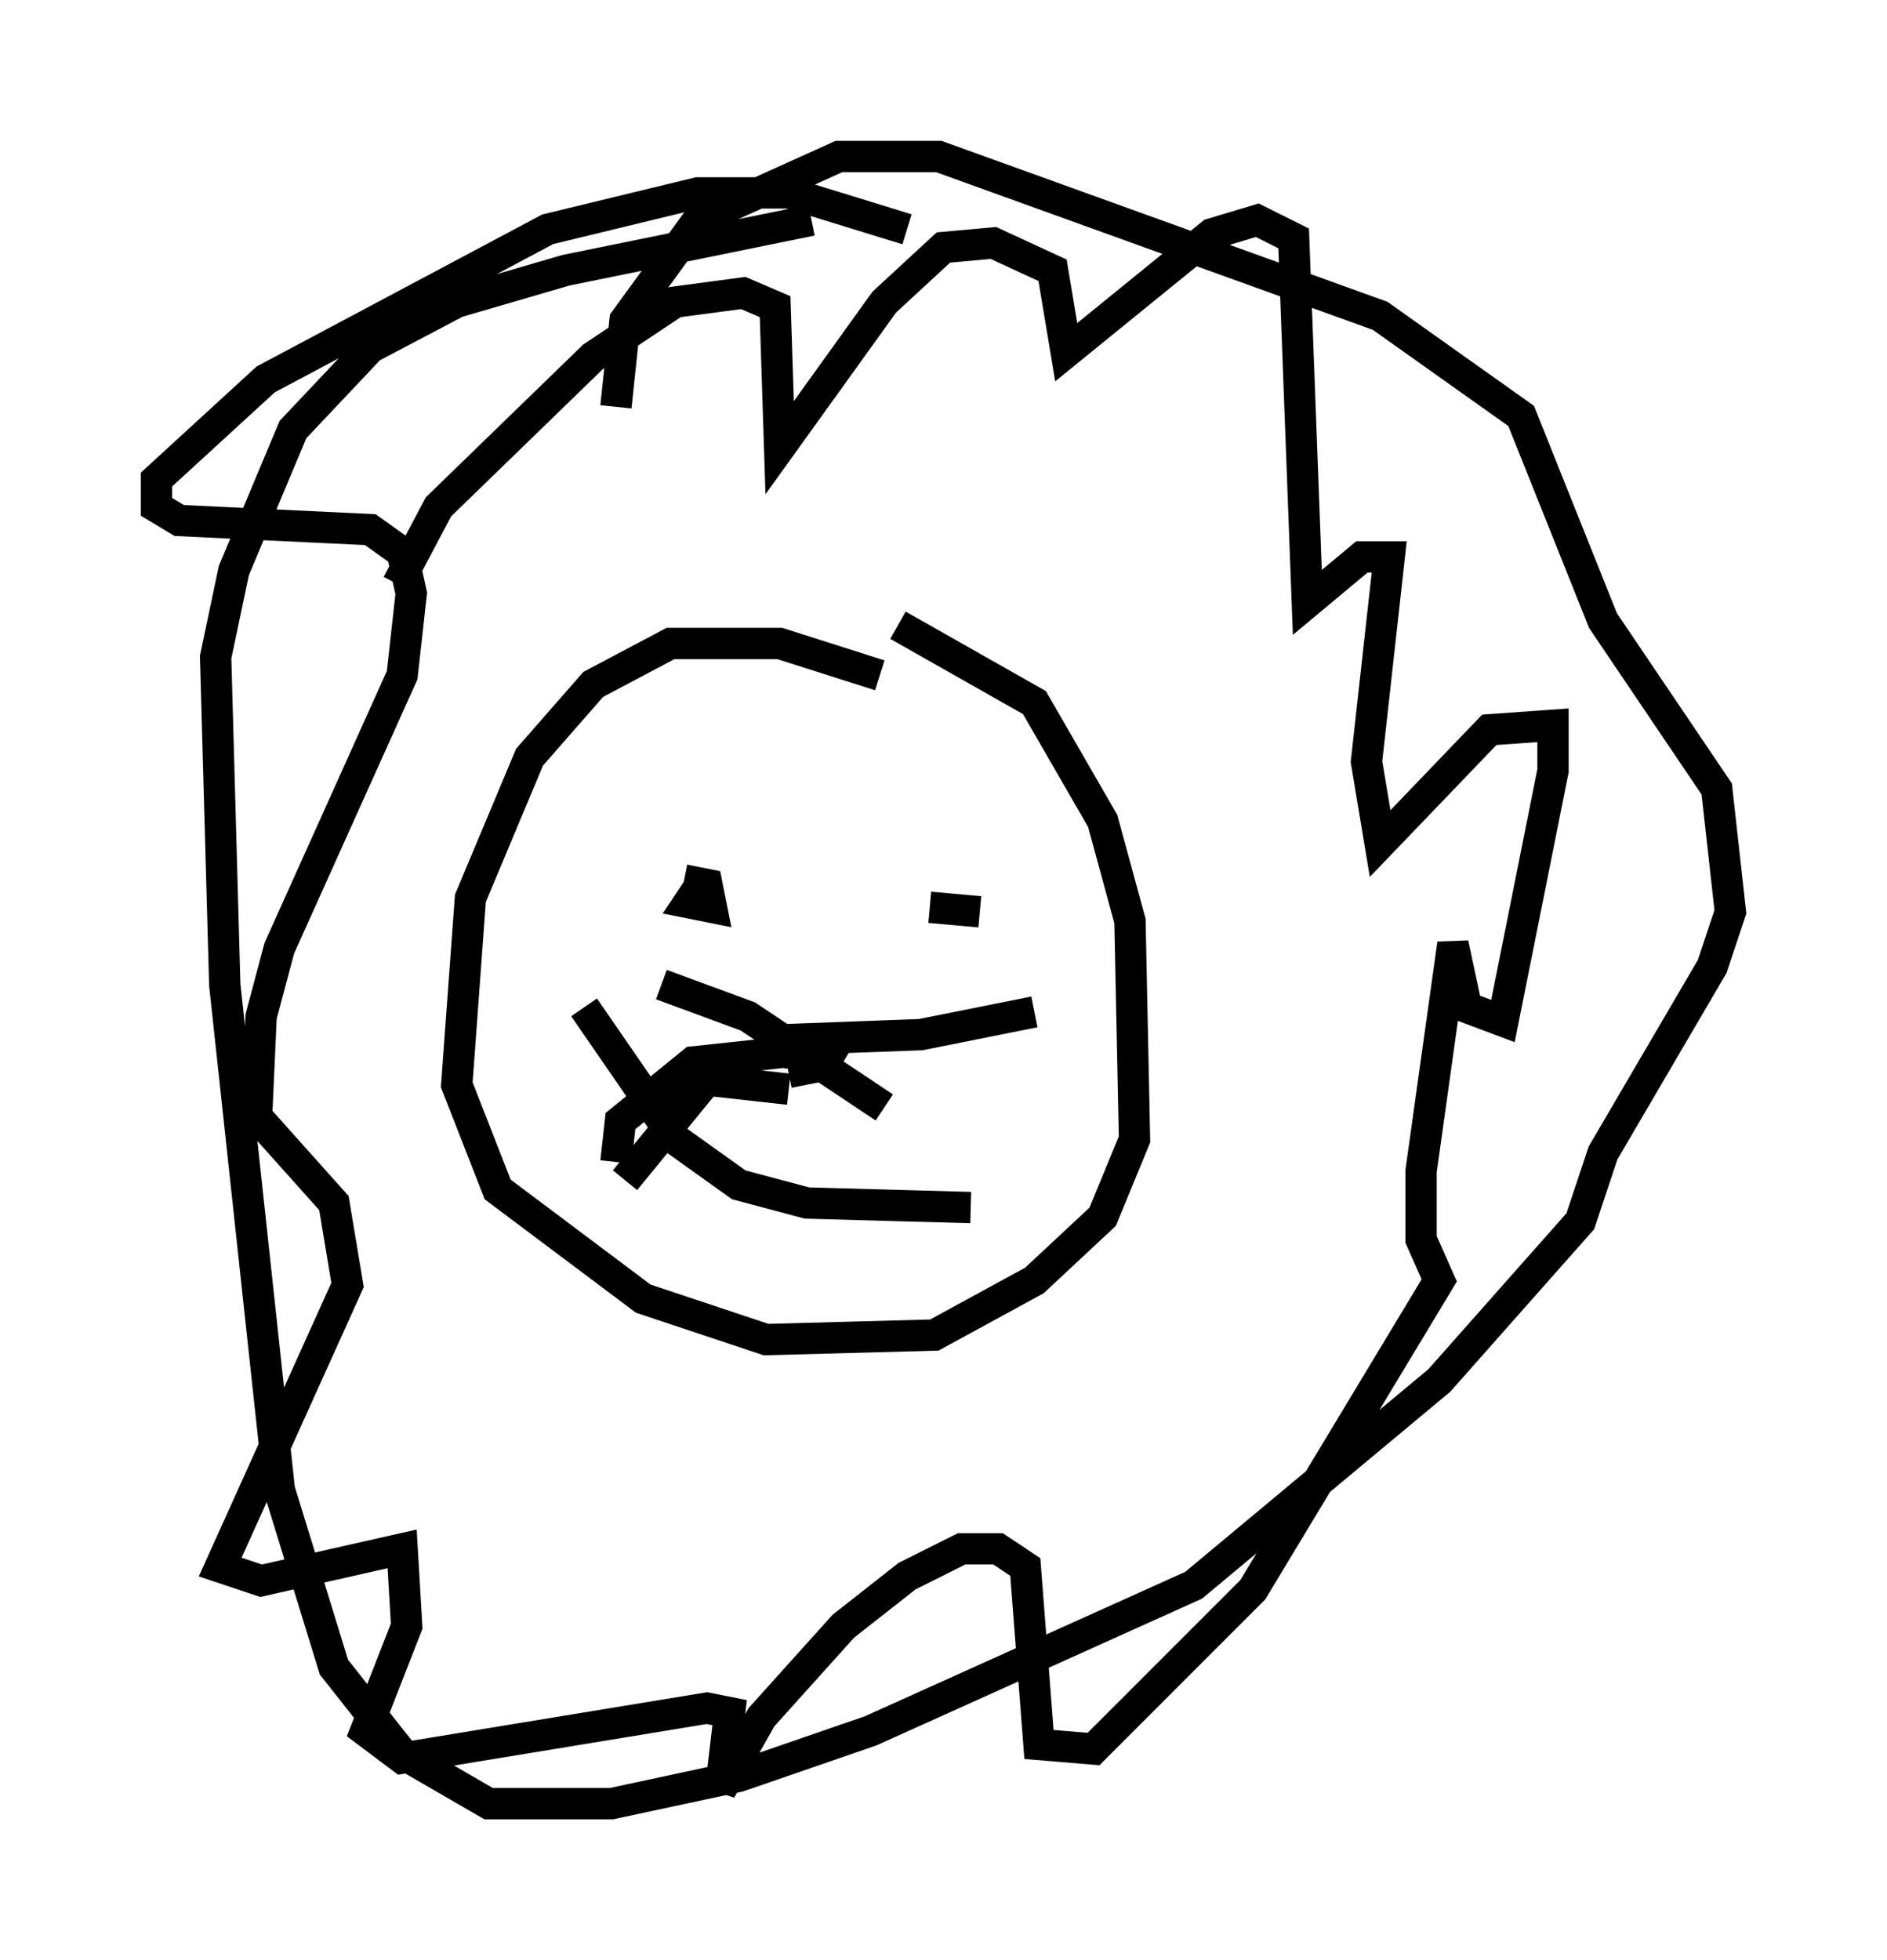<?xml version="1.0" encoding="utf-8" ?>
<svg baseProfile="full" height="62.581" version="1.1" width="60.257" xmlns="http://www.w3.org/2000/svg" xmlns:ev="http://www.w3.org/2001/xml-events" xmlns:xlink="http://www.w3.org/1999/xlink"><defs /><rect fill="white" height="62.581" width="60.257" x="0" y="0" /><path d="M30.709, 23.302 m-2.615, -1.743 l-3.196, -1.017 -3.486, 0.0 l-2.469, 1.307 -2.034, 2.324 l-1.888, 4.503 -0.436, 5.955 l1.307, 3.341 4.648, 3.486 l3.922, 1.307 5.374, -0.145 l3.196, -1.743 2.179, -2.034 l1.017, -2.469 -0.145, -6.972 l-0.872, -3.196 -2.179, -3.777 l-4.358, -2.469 m-9.006, -6.972 l0.291, -2.76 2.324, -3.196 l4.503, -2.034 3.196, 0.0 l14.089, 5.084 4.503, 3.196 l2.615, 6.536 3.631, 5.374 l0.436, 3.922 -0.581, 1.743 l-3.486, 5.955 -0.726, 2.179 l-4.503, 5.084 -7.844, 6.536 l-10.313, 4.648 -4.212, 1.453 l-4.067, 0.872 -3.922, 0.0 l-2.76, -1.598 -2.179, -2.76 l-1.743, -5.665 -1.743, -16.123 l-0.291, -10.458 0.581, -2.76 l1.888, -4.503 2.469, -2.615 l2.76, -1.453 3.486, -1.017 l7.844, -1.598 m-3.341, 20.916 l-0.581, 0.872 0.726, 0.145 l-0.145, -0.726 -0.726, -0.145 m9.441, 1.017 l-1.598, -0.145 m-4.648, 4.648 l0.726, 0.0 m-7.117, -1.453 l2.905, 4.212 2.034, 1.453 l2.179, 0.581 5.229, 0.145 m-5.229, -3.922 l-0.291, -1.453 3.922, -0.145 l3.631, -0.726 m-4.793, 3.05 l-4.358, -2.905 -2.76, -1.017 m5.81, 2.469 l-0.726, -0.436 -4.067, 0.436 l-2.324, 1.888 -0.145, 1.307 m5.52, -2.324 l-2.615, -0.291 -2.615, 3.196 m9.006, -30.357 l-3.777, -1.162 -2.905, 0.0 l-4.793, 1.162 -9.006, 4.793 l-3.486, 3.196 0.0, 0.872 l0.726, 0.436 6.101, 0.291 l1.017, 0.726 0.291, 1.307 l-0.291, 2.615 -3.922, 8.715 l-0.581, 2.179 -0.145, 3.196 l2.469, 2.76 0.436, 2.615 l-4.067, 9.006 1.307, 0.436 l4.503, -1.017 0.145, 2.469 l-1.307, 3.341 1.162, 0.872 l9.732, -1.598 0.726, 0.145 l-0.291, 2.469 1.307, -2.324 l2.615, -2.905 2.034, -1.598 l1.743, -0.872 1.162, 0.0 l0.872, 0.581 0.436, 5.665 l1.743, 0.145 5.084, -5.084 l5.955, -9.877 -0.581, -1.307 l0.0, -2.179 1.017, -7.263 l0.436, 2.034 1.162, 0.436 l1.598, -7.989 0.0, -1.453 l-2.034, 0.145 -3.486, 3.631 l-0.436, -2.615 0.726, -6.536 l-0.872, 0.0 -1.743, 1.453 l-0.436, -11.62 -1.162, -0.581 l-1.453, 0.436 -4.648, 3.777 l-0.436, -2.615 -1.888, -0.872 l-1.598, 0.145 -1.888, 1.743 l-3.341, 4.648 -0.145, -4.503 l-1.017, -0.436 -2.179, 0.291 l-2.615, 1.743 -4.939, 4.793 l-1.307, 2.469 m10.313, 5.084 " fill="none" stroke="black" stroke-width="1" /></svg>
